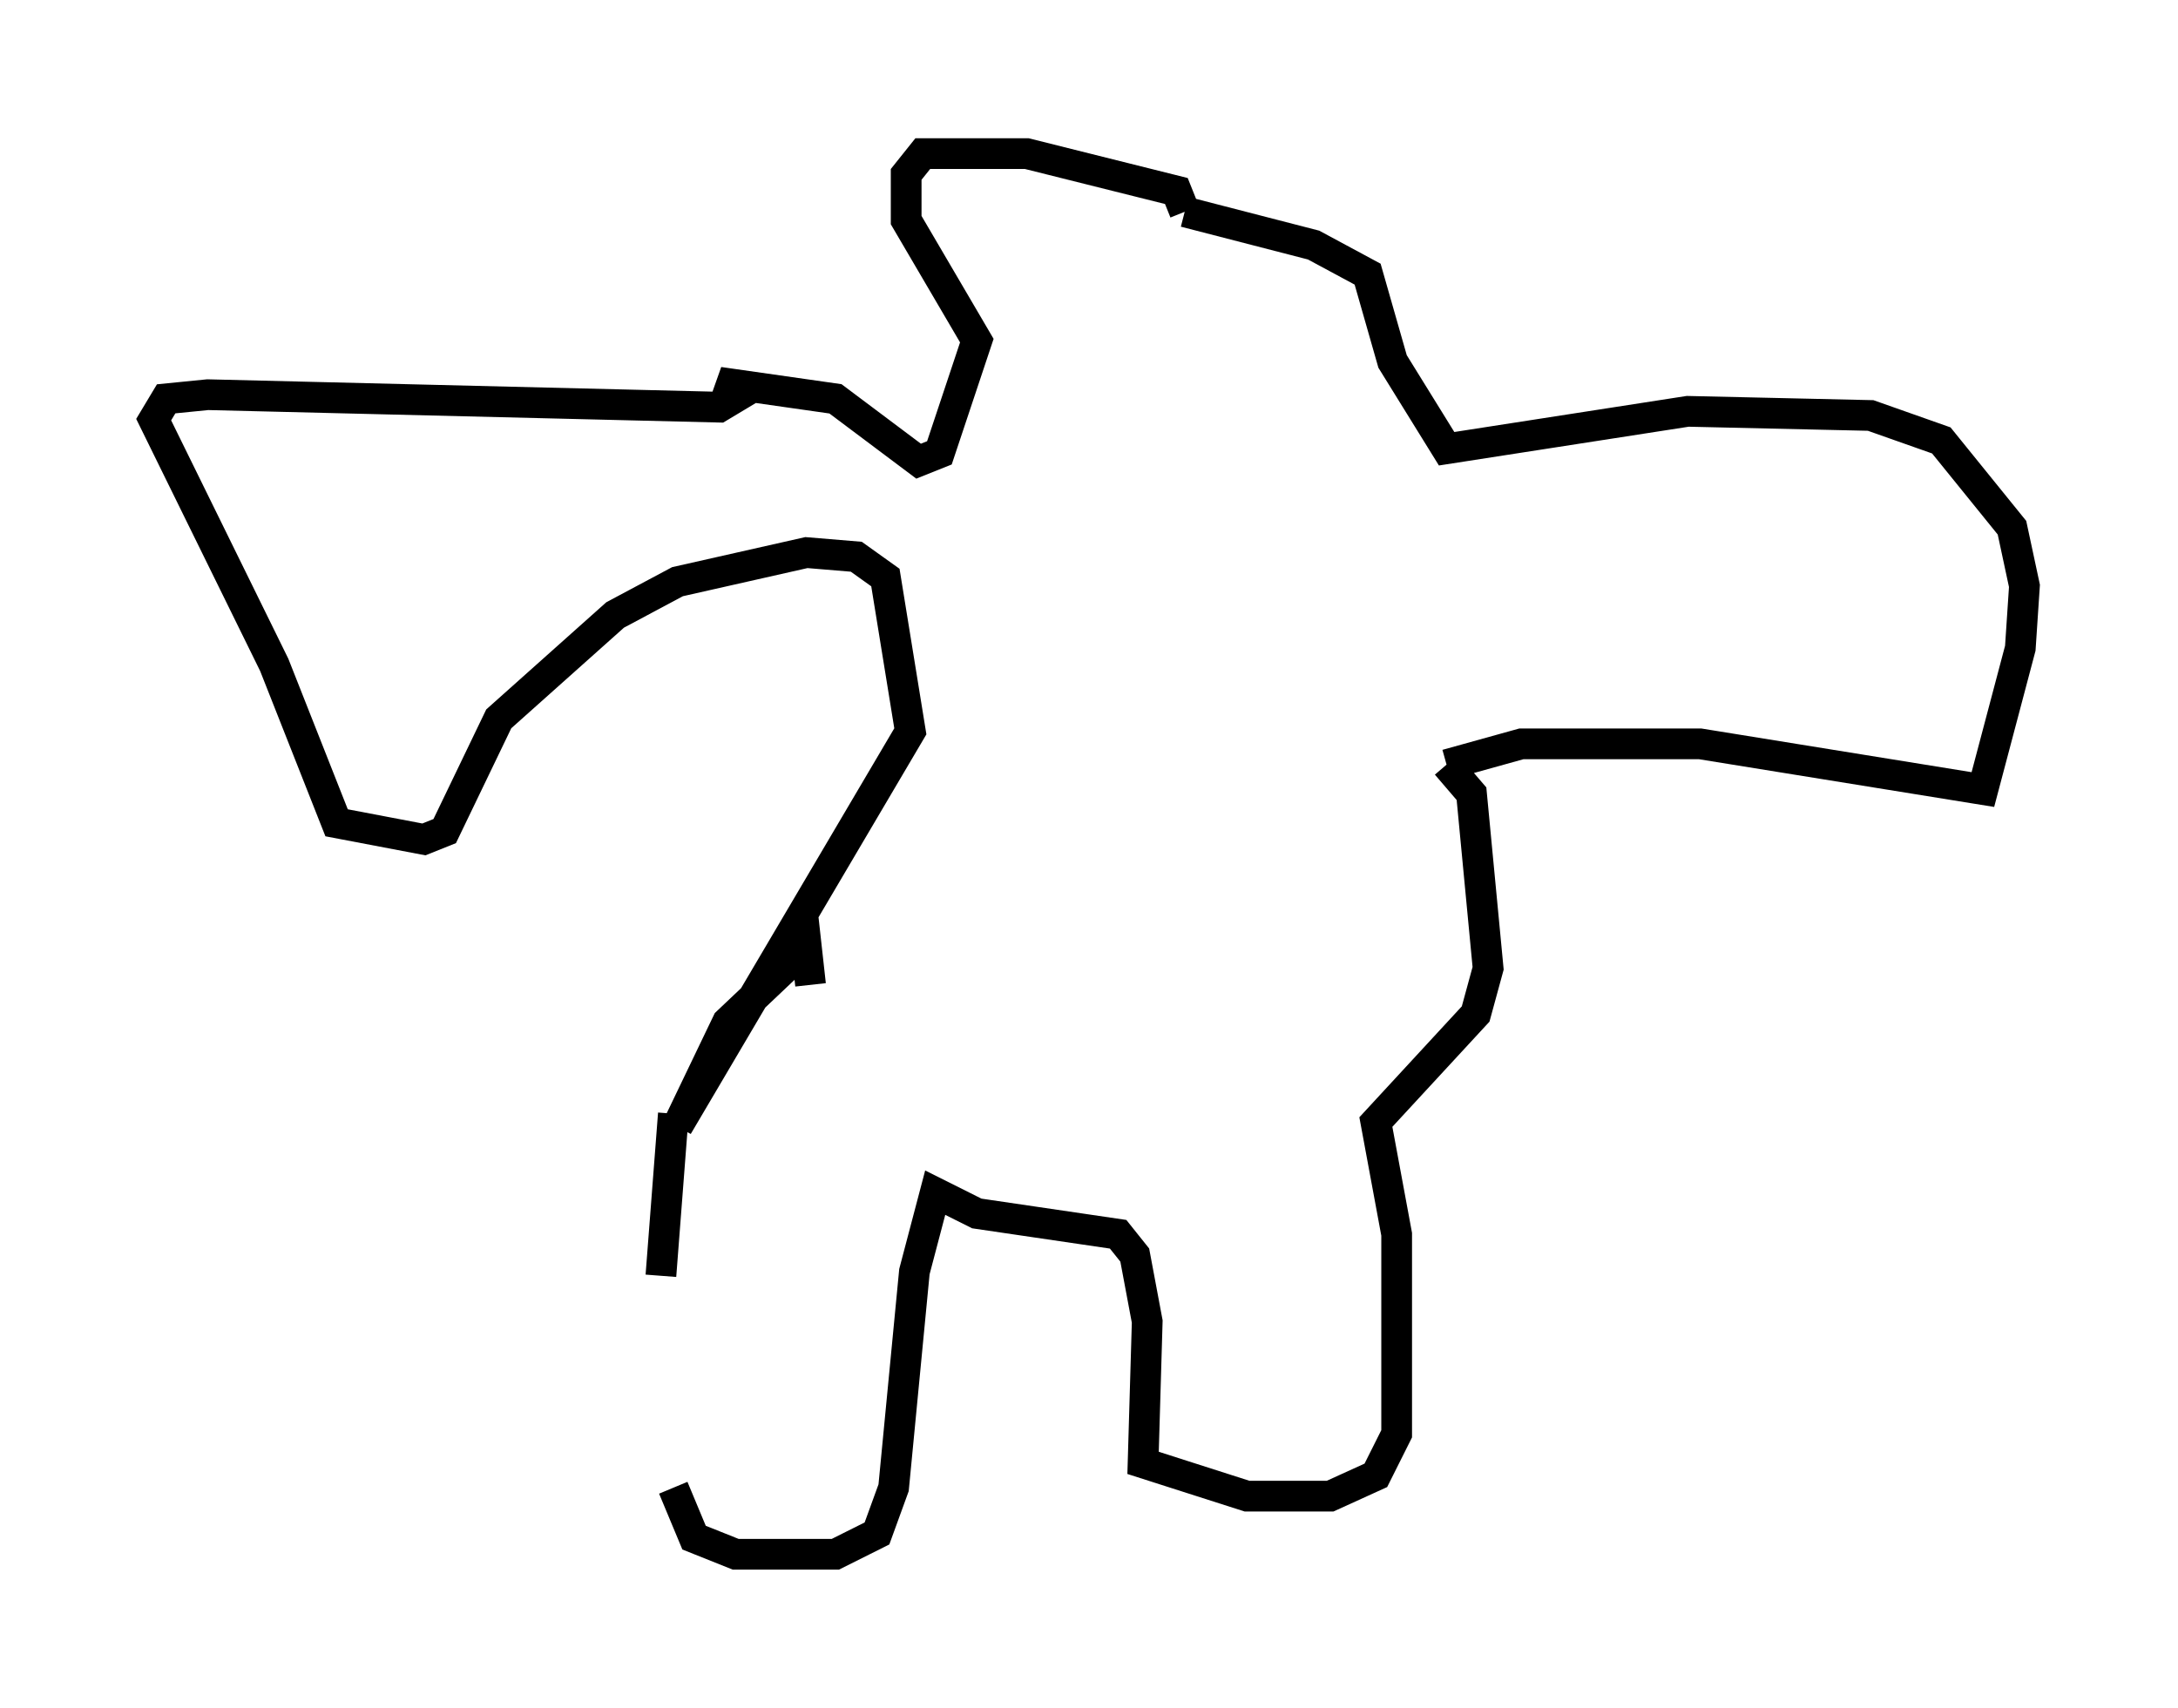 <?xml version="1.0" encoding="utf-8" ?>
<svg baseProfile="full" height="55.602" version="1.1" width="70.892" xmlns="http://www.w3.org/2000/svg" xmlns:ev="http://www.w3.org/2001/xml-events" xmlns:xlink="http://www.w3.org/1999/xlink"><defs /><rect fill="white" height="55.602" width="70.892" x="0" y="0" /><path d="M21.779, 41.806 m0.135, 6.631 l0.677, 1.624 1.353, 0.541 l3.248, 0.0 1.353, -0.677 l0.541, -1.488 0.677, -7.036 l0.677, -2.571 1.353, 0.677 l4.601, 0.677 0.541, 0.677 l0.406, 2.165 -0.135, 4.601 l3.383, 1.083 2.706, 0.0 l1.488, -0.677 0.677, -1.353 l0.0, -6.495 -0.677, -3.654 l3.248, -3.518 0.406, -1.488 l-0.541, -5.683 -0.812, -0.947 m0.0, 0.0 l2.436, -0.677 5.819, 0.0 l9.202, 1.488 1.218, -4.601 l0.135, -2.03 -0.406, -1.894 l-2.3, -2.842 -2.3, -0.812 l-5.954, -0.135 -7.848, 1.218 l-1.759, -2.842 -0.812, -2.842 l-1.759, -0.947 -4.195, -1.083 m0.0, 0.0 l-0.271, -0.677 -4.871, -1.218 l-3.383, 0.0 -0.541, 0.677 l0.0, 1.488 2.3, 3.924 l-1.218, 3.654 -0.677, 0.271 l-2.706, -2.03 -3.789, -0.541 l0.677, 0.406 -0.677, 0.406 l-16.644, -0.406 -1.353, 0.135 l-0.406, 0.677 3.924, 7.984 l2.03, 5.142 2.842, 0.541 l0.677, -0.271 1.759, -3.654 l3.789, -3.383 2.03, -1.083 l4.195, -0.947 1.624, 0.135 l0.947, 0.677 0.812, 5.007 l-7.578, 12.855 1.624, -3.383 l2.571, -2.436 0.135, 1.218 m-4.465, 4.195 l-0.406, 5.277 " fill="none" stroke="black" stroke-width="1" /></svg>